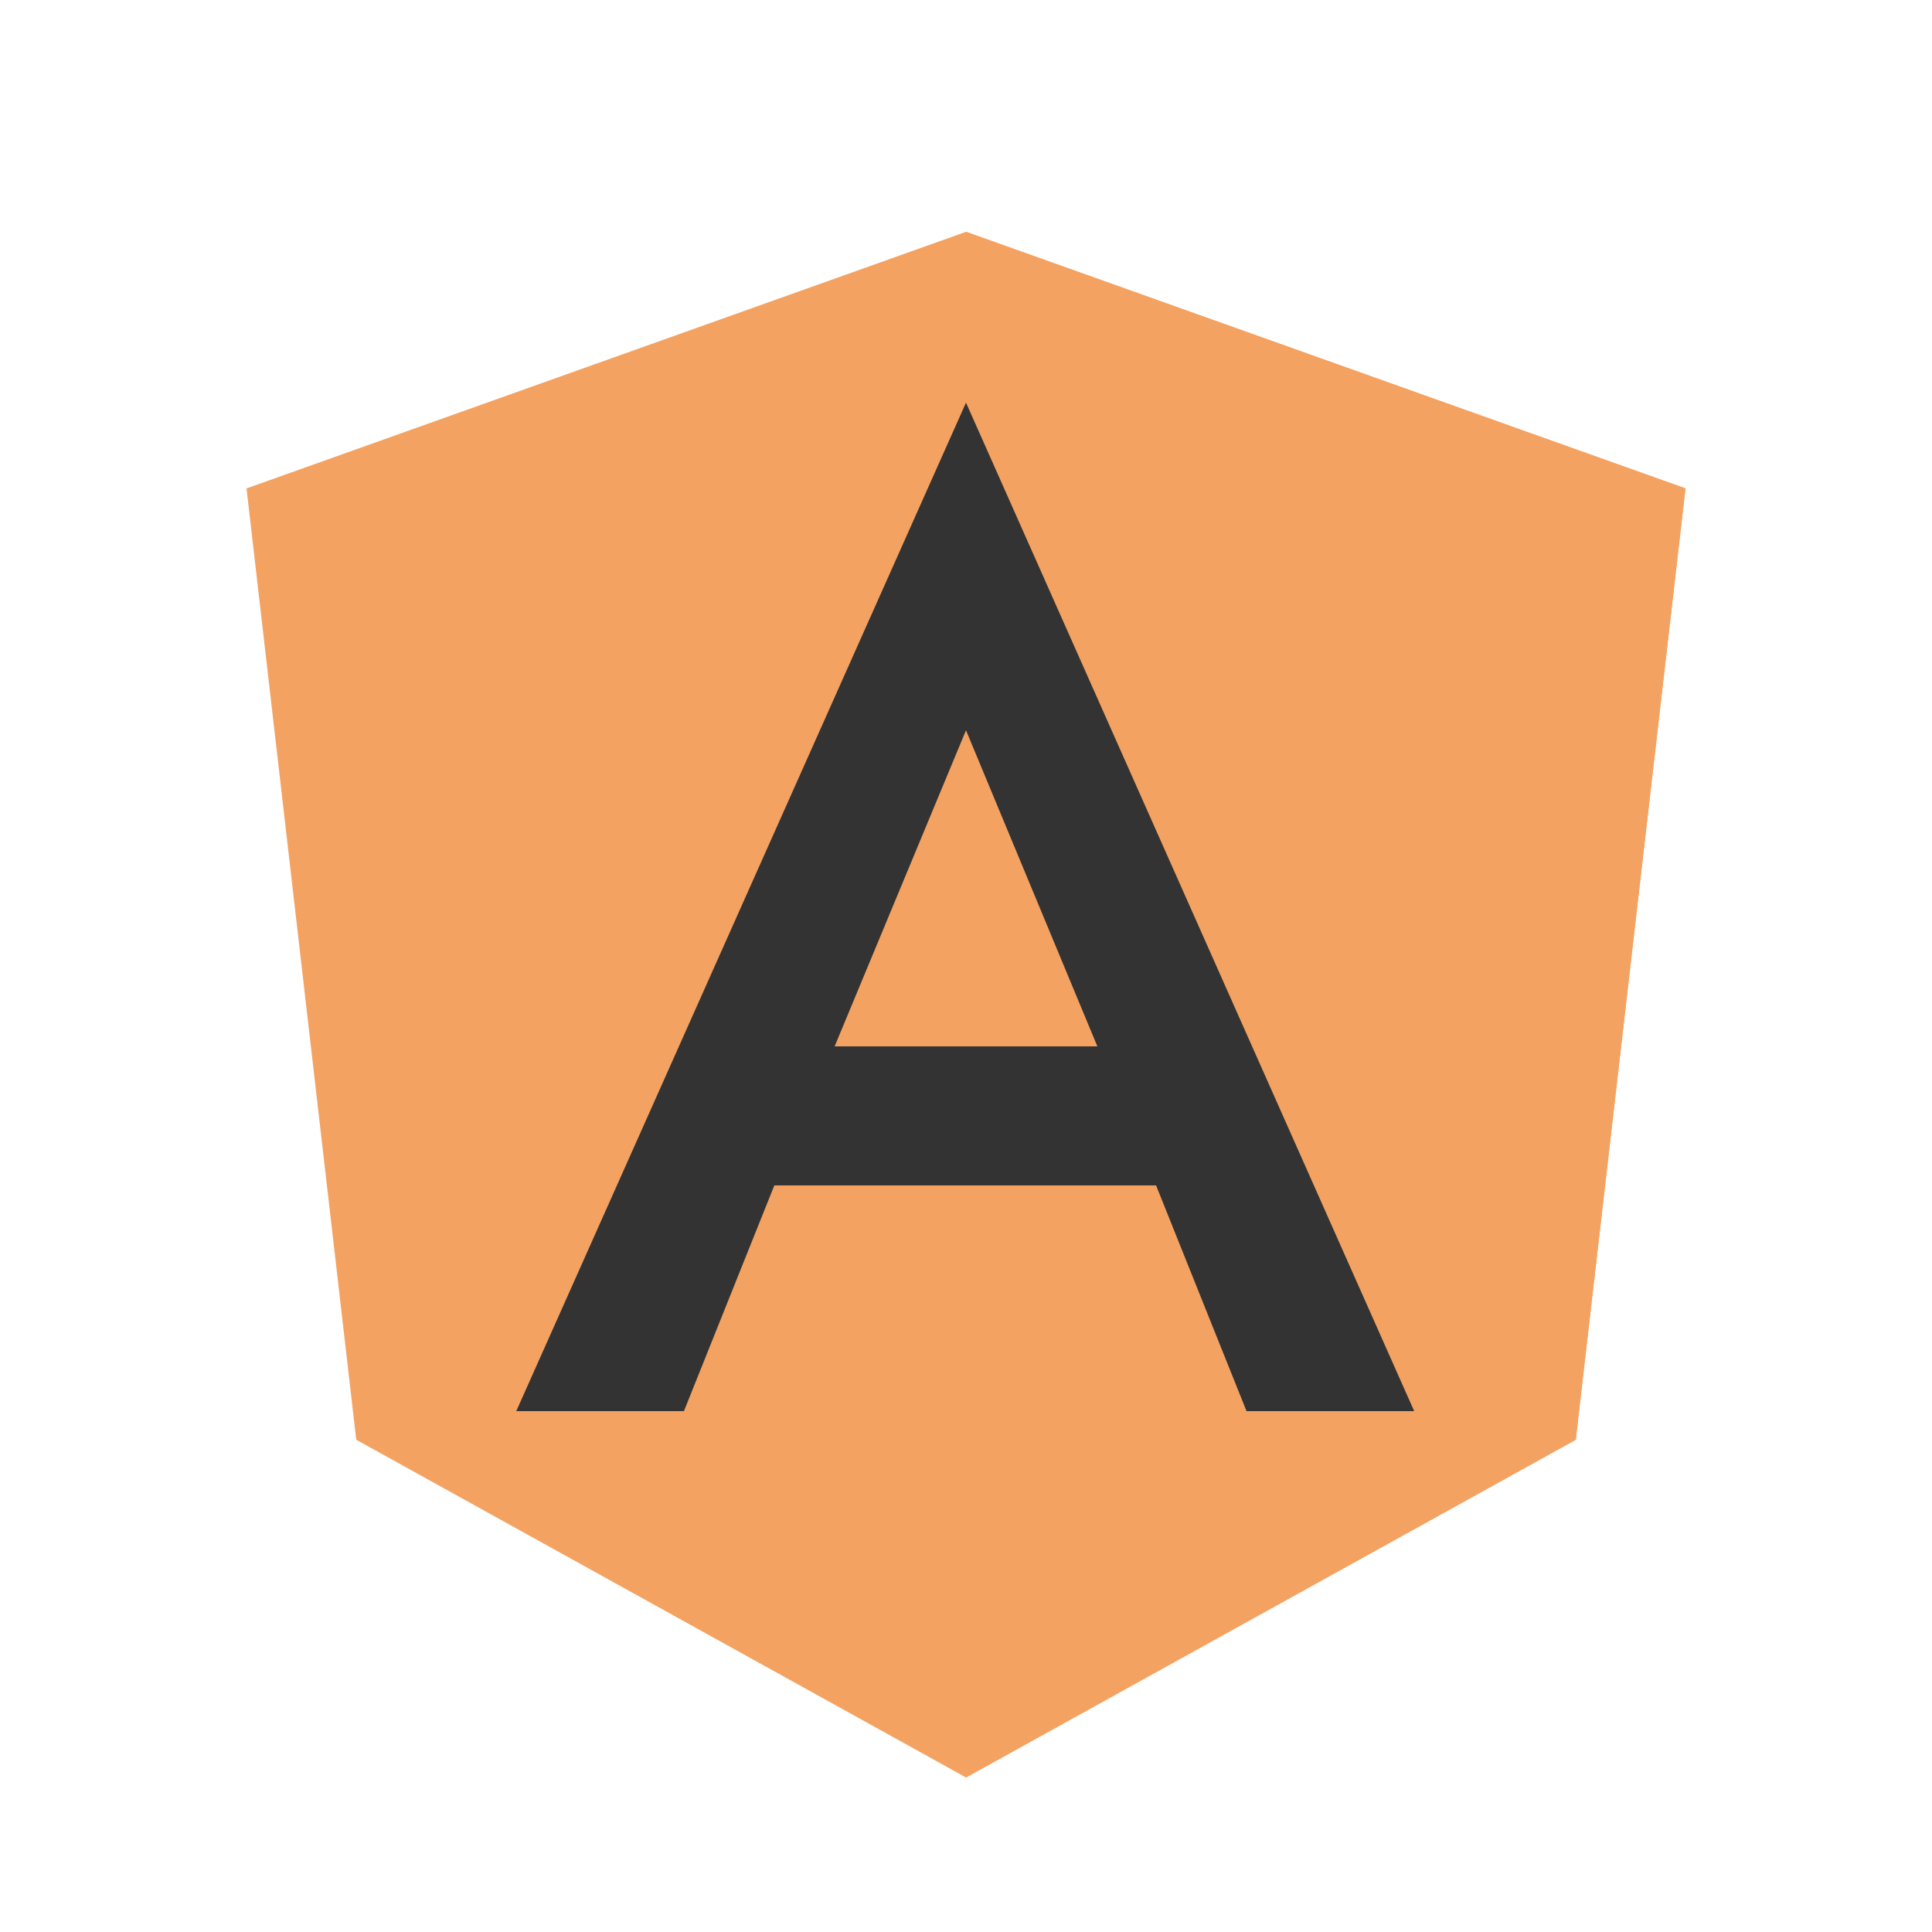 <svg width="128" height="128" viewBox="0 0 128 128" fill="none" xmlns="http://www.w3.org/2000/svg">
<path d="M64 15.359L16.332 32.359L23.602 95.387L64 117.762L104.398 95.387L111.668 32.359L64 15.359Z" fill="#F4A261"/>
<path d="M64 15.359V26.727V26.676V117.762L104.398 95.387L111.668 32.359L64 15.359Z" fill="#F4A261"/>
<path d="M64 26.676L34.203 93.492H45.312L51.301 78.539H76.594L82.586 93.492H93.695L64 26.676ZM72.703 69.324H55.297L64 48.383L72.703 69.324Z" fill="#333333"/>
</svg>
